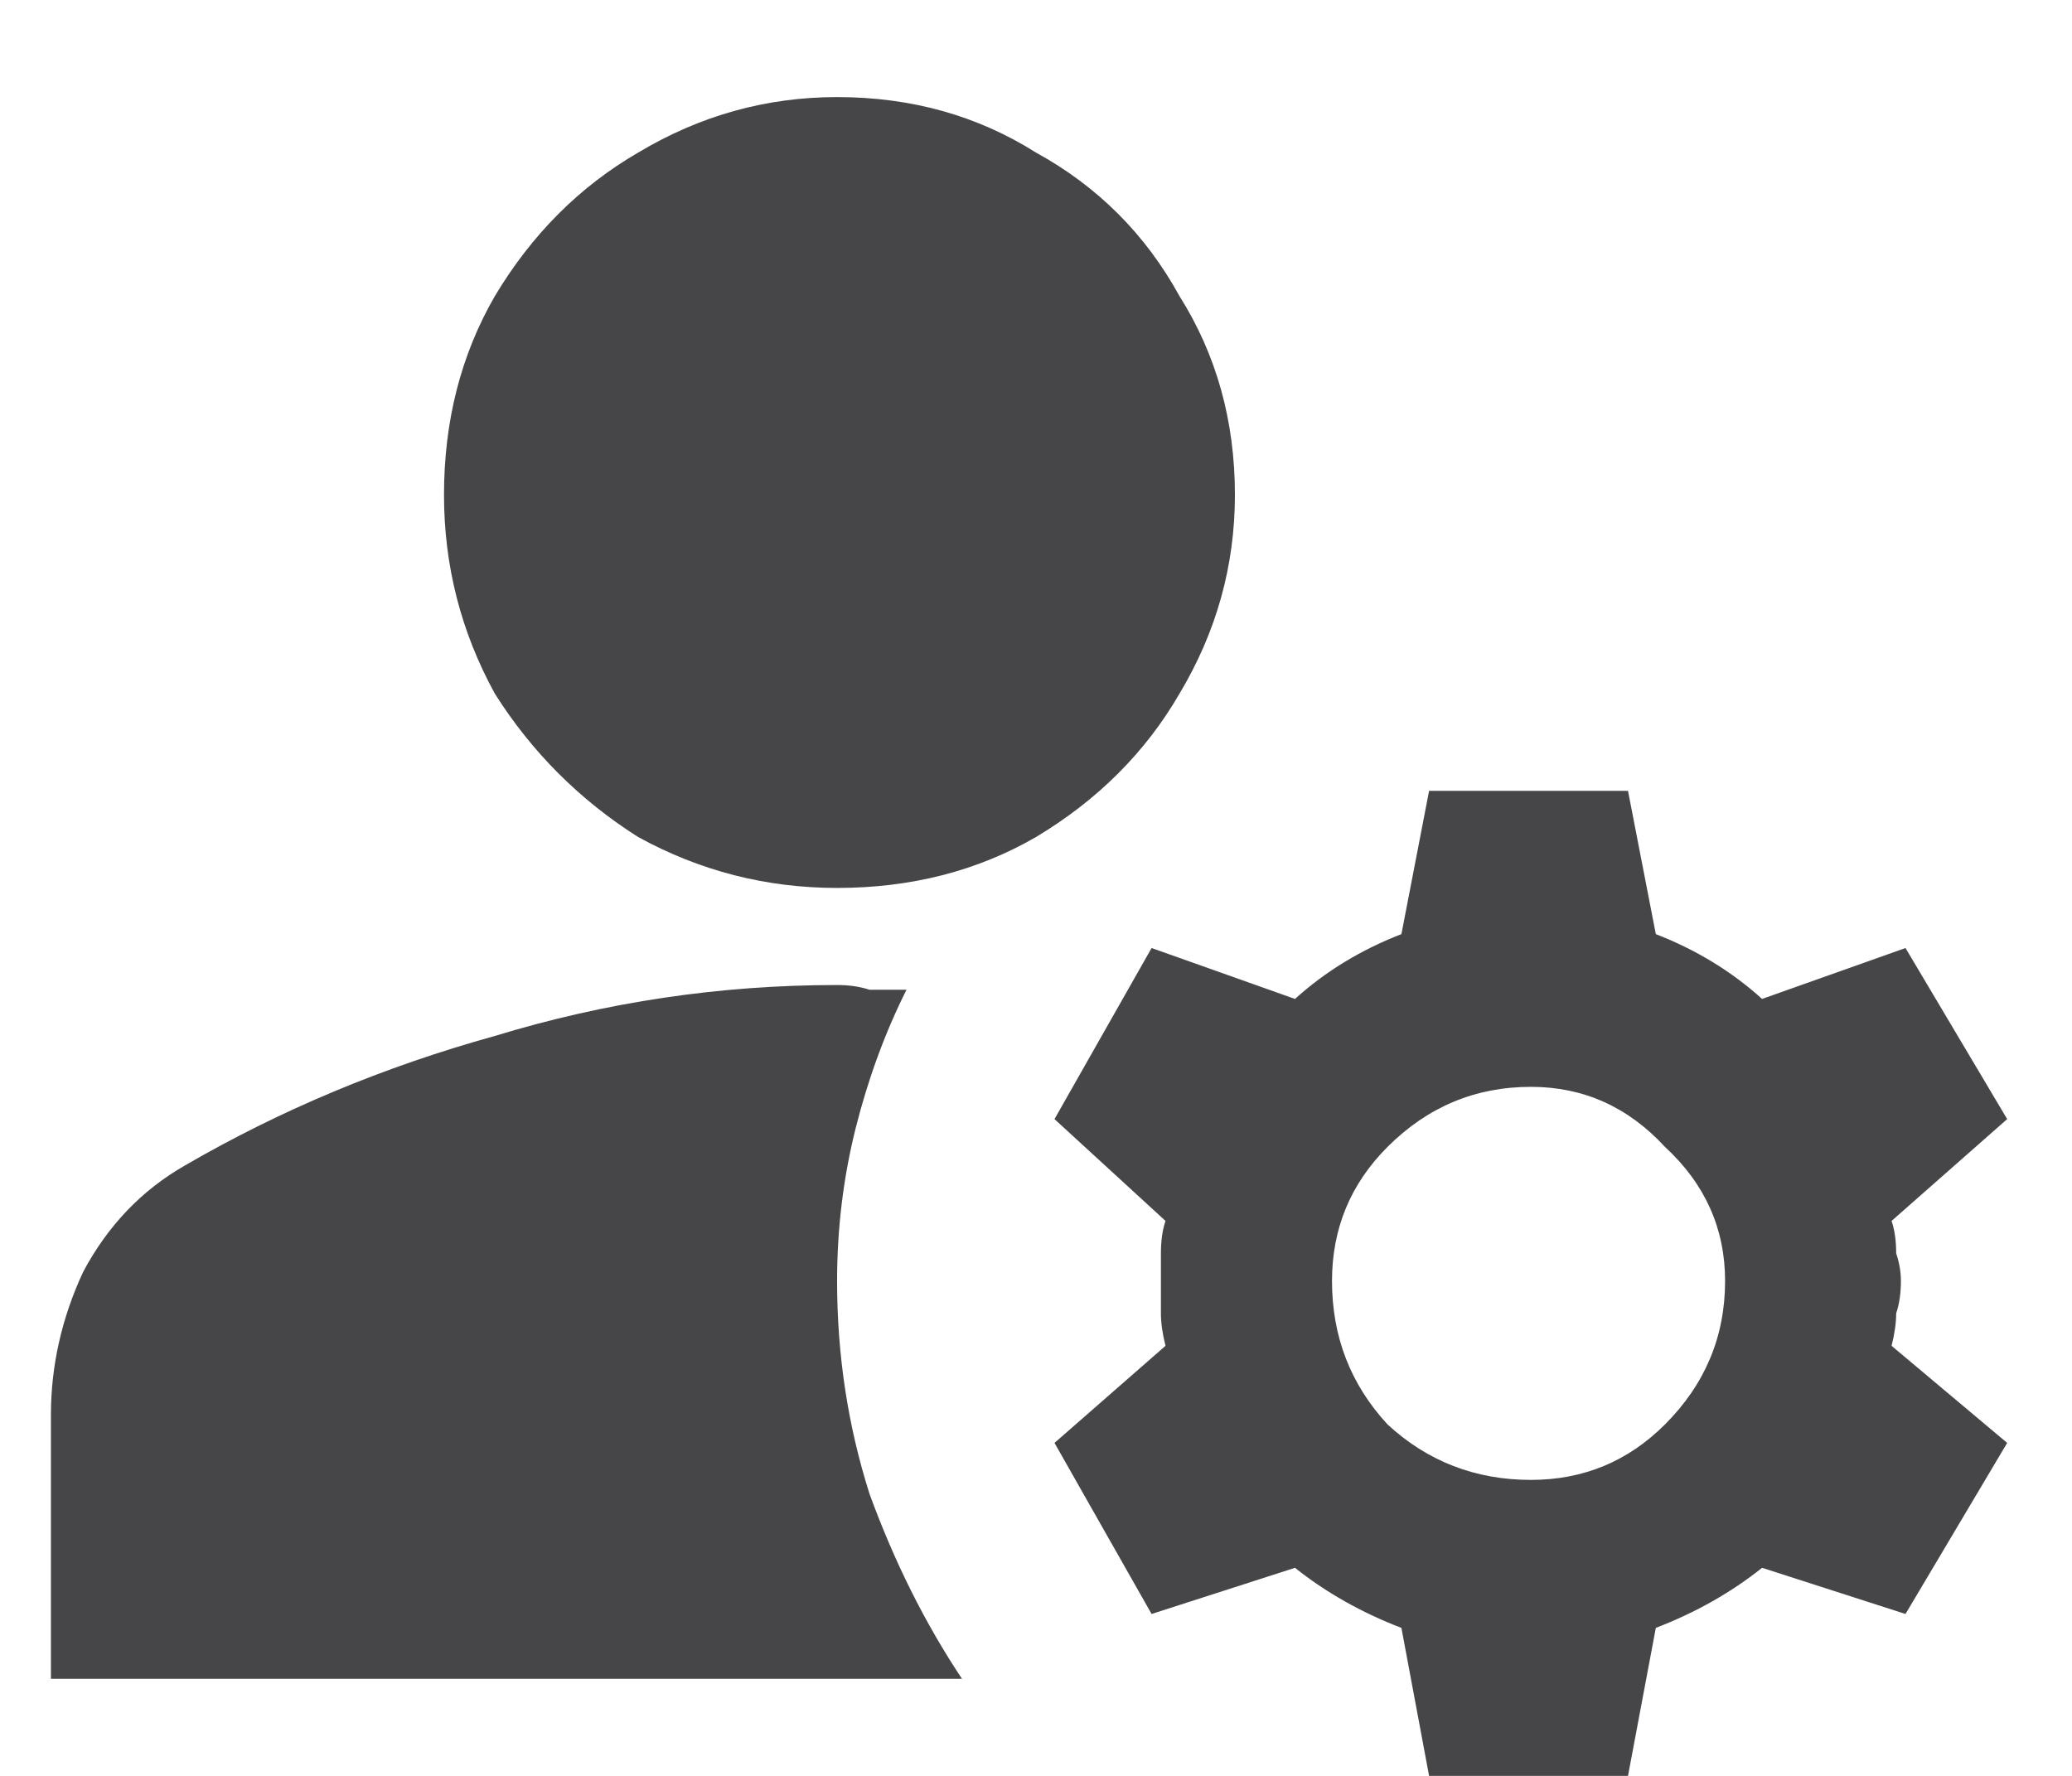 <svg width="14" height="12" viewBox="0 0 14 12" fill="none" xmlns="http://www.w3.org/2000/svg">
<path d="M3 3.344C3 3.823 3.115 4.271 3.344 4.688C3.594 5.083 3.917 5.406 4.312 5.656C4.729 5.885 5.177 6 5.656 6C6.156 6 6.604 5.885 7 5.656C7.417 5.406 7.74 5.083 7.969 4.688C8.219 4.271 8.344 3.823 8.344 3.344C8.344 2.844 8.219 2.396 7.969 2C7.74 1.583 7.417 1.26 7 1.031C6.604 0.781 6.156 0.656 5.656 0.656C5.177 0.656 4.729 0.781 4.312 1.031C3.917 1.26 3.594 1.583 3.344 2C3.115 2.396 3 2.844 3 3.344ZM6.125 6.688C5.979 6.979 5.865 7.292 5.781 7.625C5.698 7.958 5.656 8.302 5.656 8.656C5.656 9.156 5.729 9.635 5.875 10.094C6.042 10.552 6.25 10.969 6.5 11.344H0.344V9.562C0.344 9.229 0.417 8.906 0.562 8.594C0.729 8.281 0.958 8.042 1.25 7.875C1.896 7.5 2.594 7.208 3.344 7C4.094 6.771 4.865 6.656 5.656 6.656C5.74 6.656 5.812 6.667 5.875 6.688C5.958 6.688 6.042 6.688 6.125 6.688ZM12.844 8.656C12.844 8.74 12.833 8.812 12.812 8.875C12.812 8.938 12.802 9.01 12.781 9.094L13.562 9.75L12.875 10.906L11.906 10.594C11.698 10.76 11.458 10.896 11.188 11L11 12H9.656L9.469 11C9.198 10.896 8.958 10.76 8.75 10.594L7.781 10.906L7.125 9.75L7.875 9.094C7.854 9.01 7.844 8.938 7.844 8.875C7.844 8.812 7.844 8.74 7.844 8.656C7.844 8.594 7.844 8.531 7.844 8.469C7.844 8.385 7.854 8.312 7.875 8.25L7.125 7.562L7.781 6.406L8.75 6.75C8.958 6.562 9.198 6.417 9.469 6.312L9.656 5.344H11L11.188 6.312C11.458 6.417 11.698 6.562 11.906 6.75L12.875 6.406L13.562 7.562L12.781 8.25C12.802 8.312 12.812 8.385 12.812 8.469C12.833 8.531 12.844 8.594 12.844 8.656ZM10.344 10C10.698 10 11 9.875 11.25 9.625C11.521 9.354 11.656 9.031 11.656 8.656C11.656 8.302 11.521 8 11.25 7.75C11 7.479 10.698 7.344 10.344 7.344C9.969 7.344 9.646 7.479 9.375 7.75C9.125 8 9 8.302 9 8.656C9 9.031 9.125 9.354 9.375 9.625C9.646 9.875 9.969 10 10.344 10Z" fill="#464648"/>
</svg>
